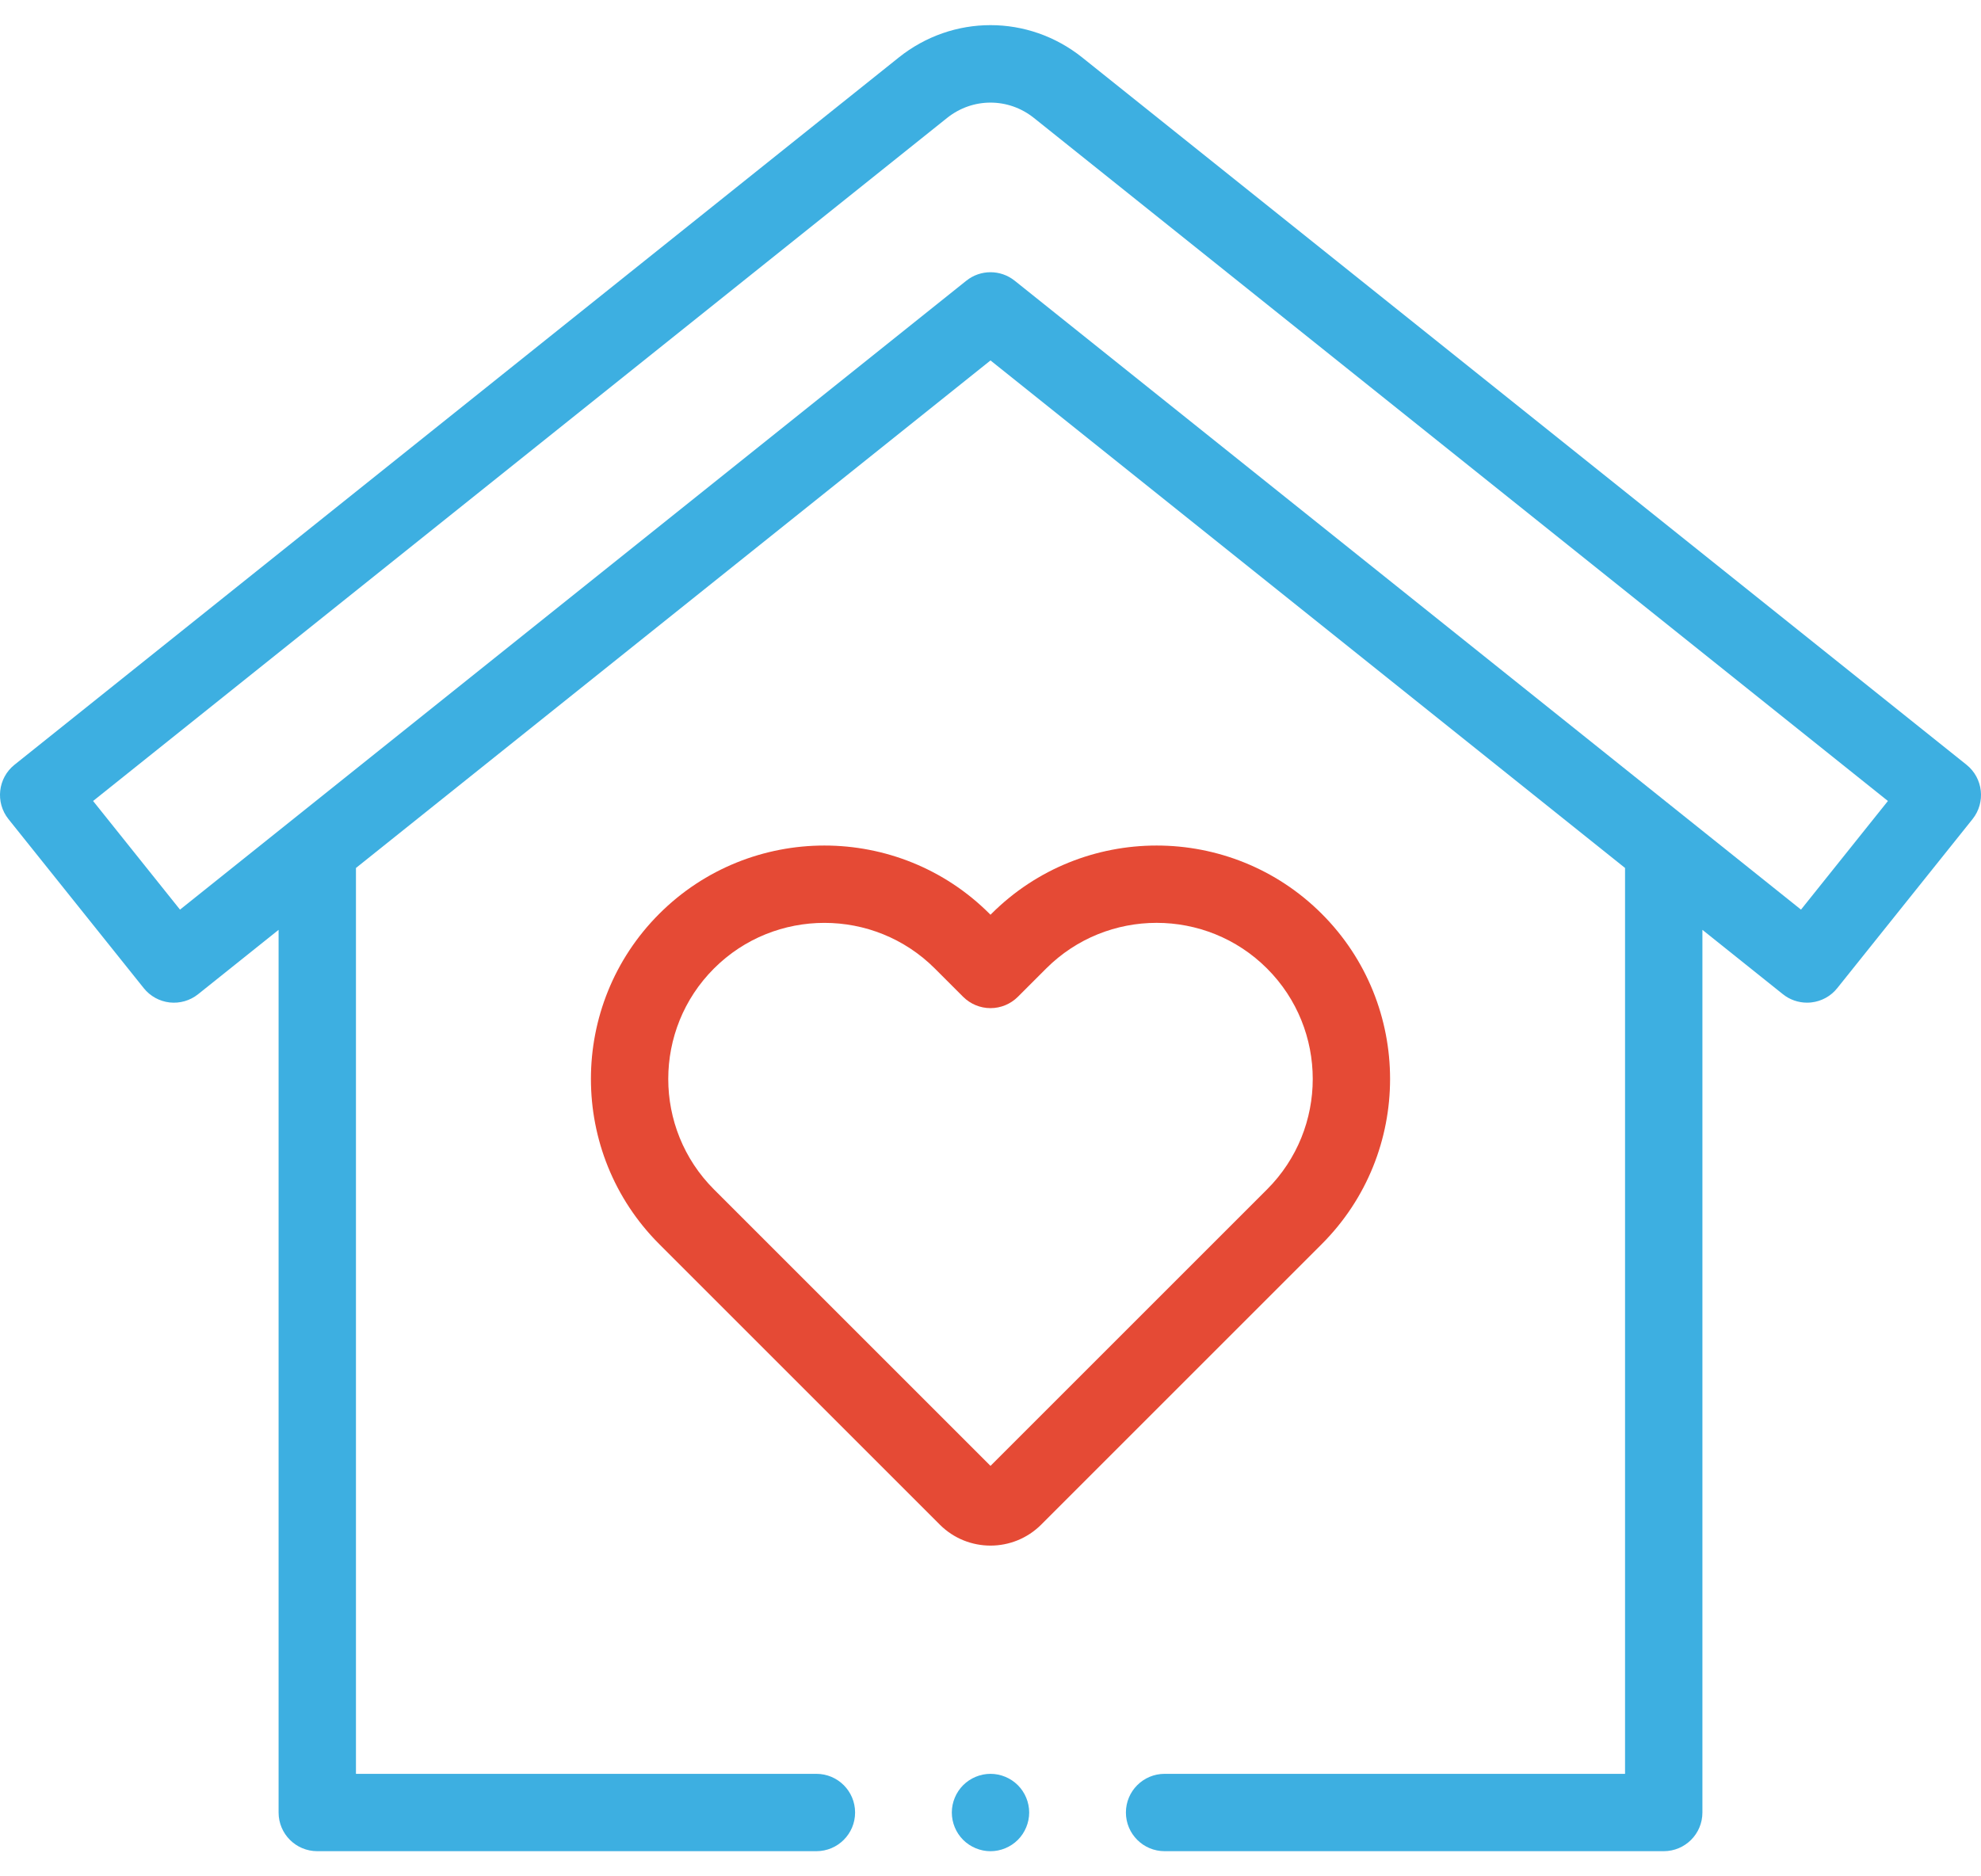 <svg width="76" height="72" viewBox="0 0 76 72" fill="none" xmlns="http://www.w3.org/2000/svg">
<path d="M75.443 29.345L41.522 2.208C39.448 0.55 36.552 0.55 34.478 2.208L0.557 29.345C-0.083 29.857 -0.187 30.791 0.325 31.432L5.515 37.918C5.761 38.226 6.119 38.423 6.51 38.467C6.902 38.51 7.294 38.396 7.601 38.15L10.688 35.681V69.551C10.688 70.371 11.352 71.035 12.172 71.035H31.32C32.14 71.035 32.805 70.371 32.805 69.551C32.805 68.731 32.14 68.067 31.32 68.067H13.656V33.306L38 13.831L62.344 33.306V68.067H44.68C43.86 68.067 43.195 68.731 43.195 69.551C43.195 70.371 43.86 71.035 44.68 71.035H63.828C64.648 71.035 65.312 70.371 65.312 69.551V35.681L68.399 38.15C68.663 38.362 68.991 38.475 69.326 38.475C69.381 38.475 69.436 38.472 69.49 38.466C69.881 38.423 70.239 38.226 70.485 37.918L75.675 31.432C76.187 30.791 76.083 29.857 75.443 29.345V29.345ZM69.094 34.905L38.927 10.771C38.656 10.554 38.328 10.446 38 10.446C37.672 10.446 37.344 10.554 37.073 10.771L6.906 34.905L3.571 30.736L36.333 4.527C37.314 3.741 38.686 3.741 39.667 4.527L72.429 30.736L69.094 34.905Z" fill="#3DAFE1"/>
<path d="M50.709 35.066C47.215 31.572 41.53 31.572 38.035 35.066L38 35.101L37.965 35.066C34.471 31.572 28.785 31.572 25.291 35.066C21.797 38.56 21.797 44.245 25.291 47.739L36.056 58.505C36.592 59.041 37.296 59.309 38 59.309C38.704 59.309 39.408 59.04 39.944 58.505L50.709 47.739C54.203 44.245 54.203 38.56 50.709 35.066ZM48.61 45.64L38 56.25L27.39 45.64C25.053 43.304 25.053 39.502 27.39 37.165C28.558 35.996 30.093 35.413 31.628 35.413C33.162 35.413 34.697 35.997 35.865 37.165L36.95 38.25C37.229 38.528 37.606 38.685 38 38.685C38.394 38.685 38.771 38.528 39.05 38.25L40.135 37.165C42.471 34.828 46.274 34.828 48.61 37.165C50.947 39.502 50.947 43.304 48.61 45.64Z" fill="#E54A35"/>
<path d="M38 68.067C37.61 68.067 37.227 68.226 36.951 68.502C36.675 68.778 36.516 69.161 36.516 69.551C36.516 69.942 36.674 70.325 36.951 70.601C37.227 70.877 37.61 71.036 38 71.036C38.391 71.036 38.773 70.877 39.049 70.601C39.325 70.325 39.484 69.942 39.484 69.551C39.484 69.161 39.326 68.778 39.049 68.502C38.773 68.226 38.391 68.067 38 68.067Z" fill="#3DAFE1"/>
</svg>
